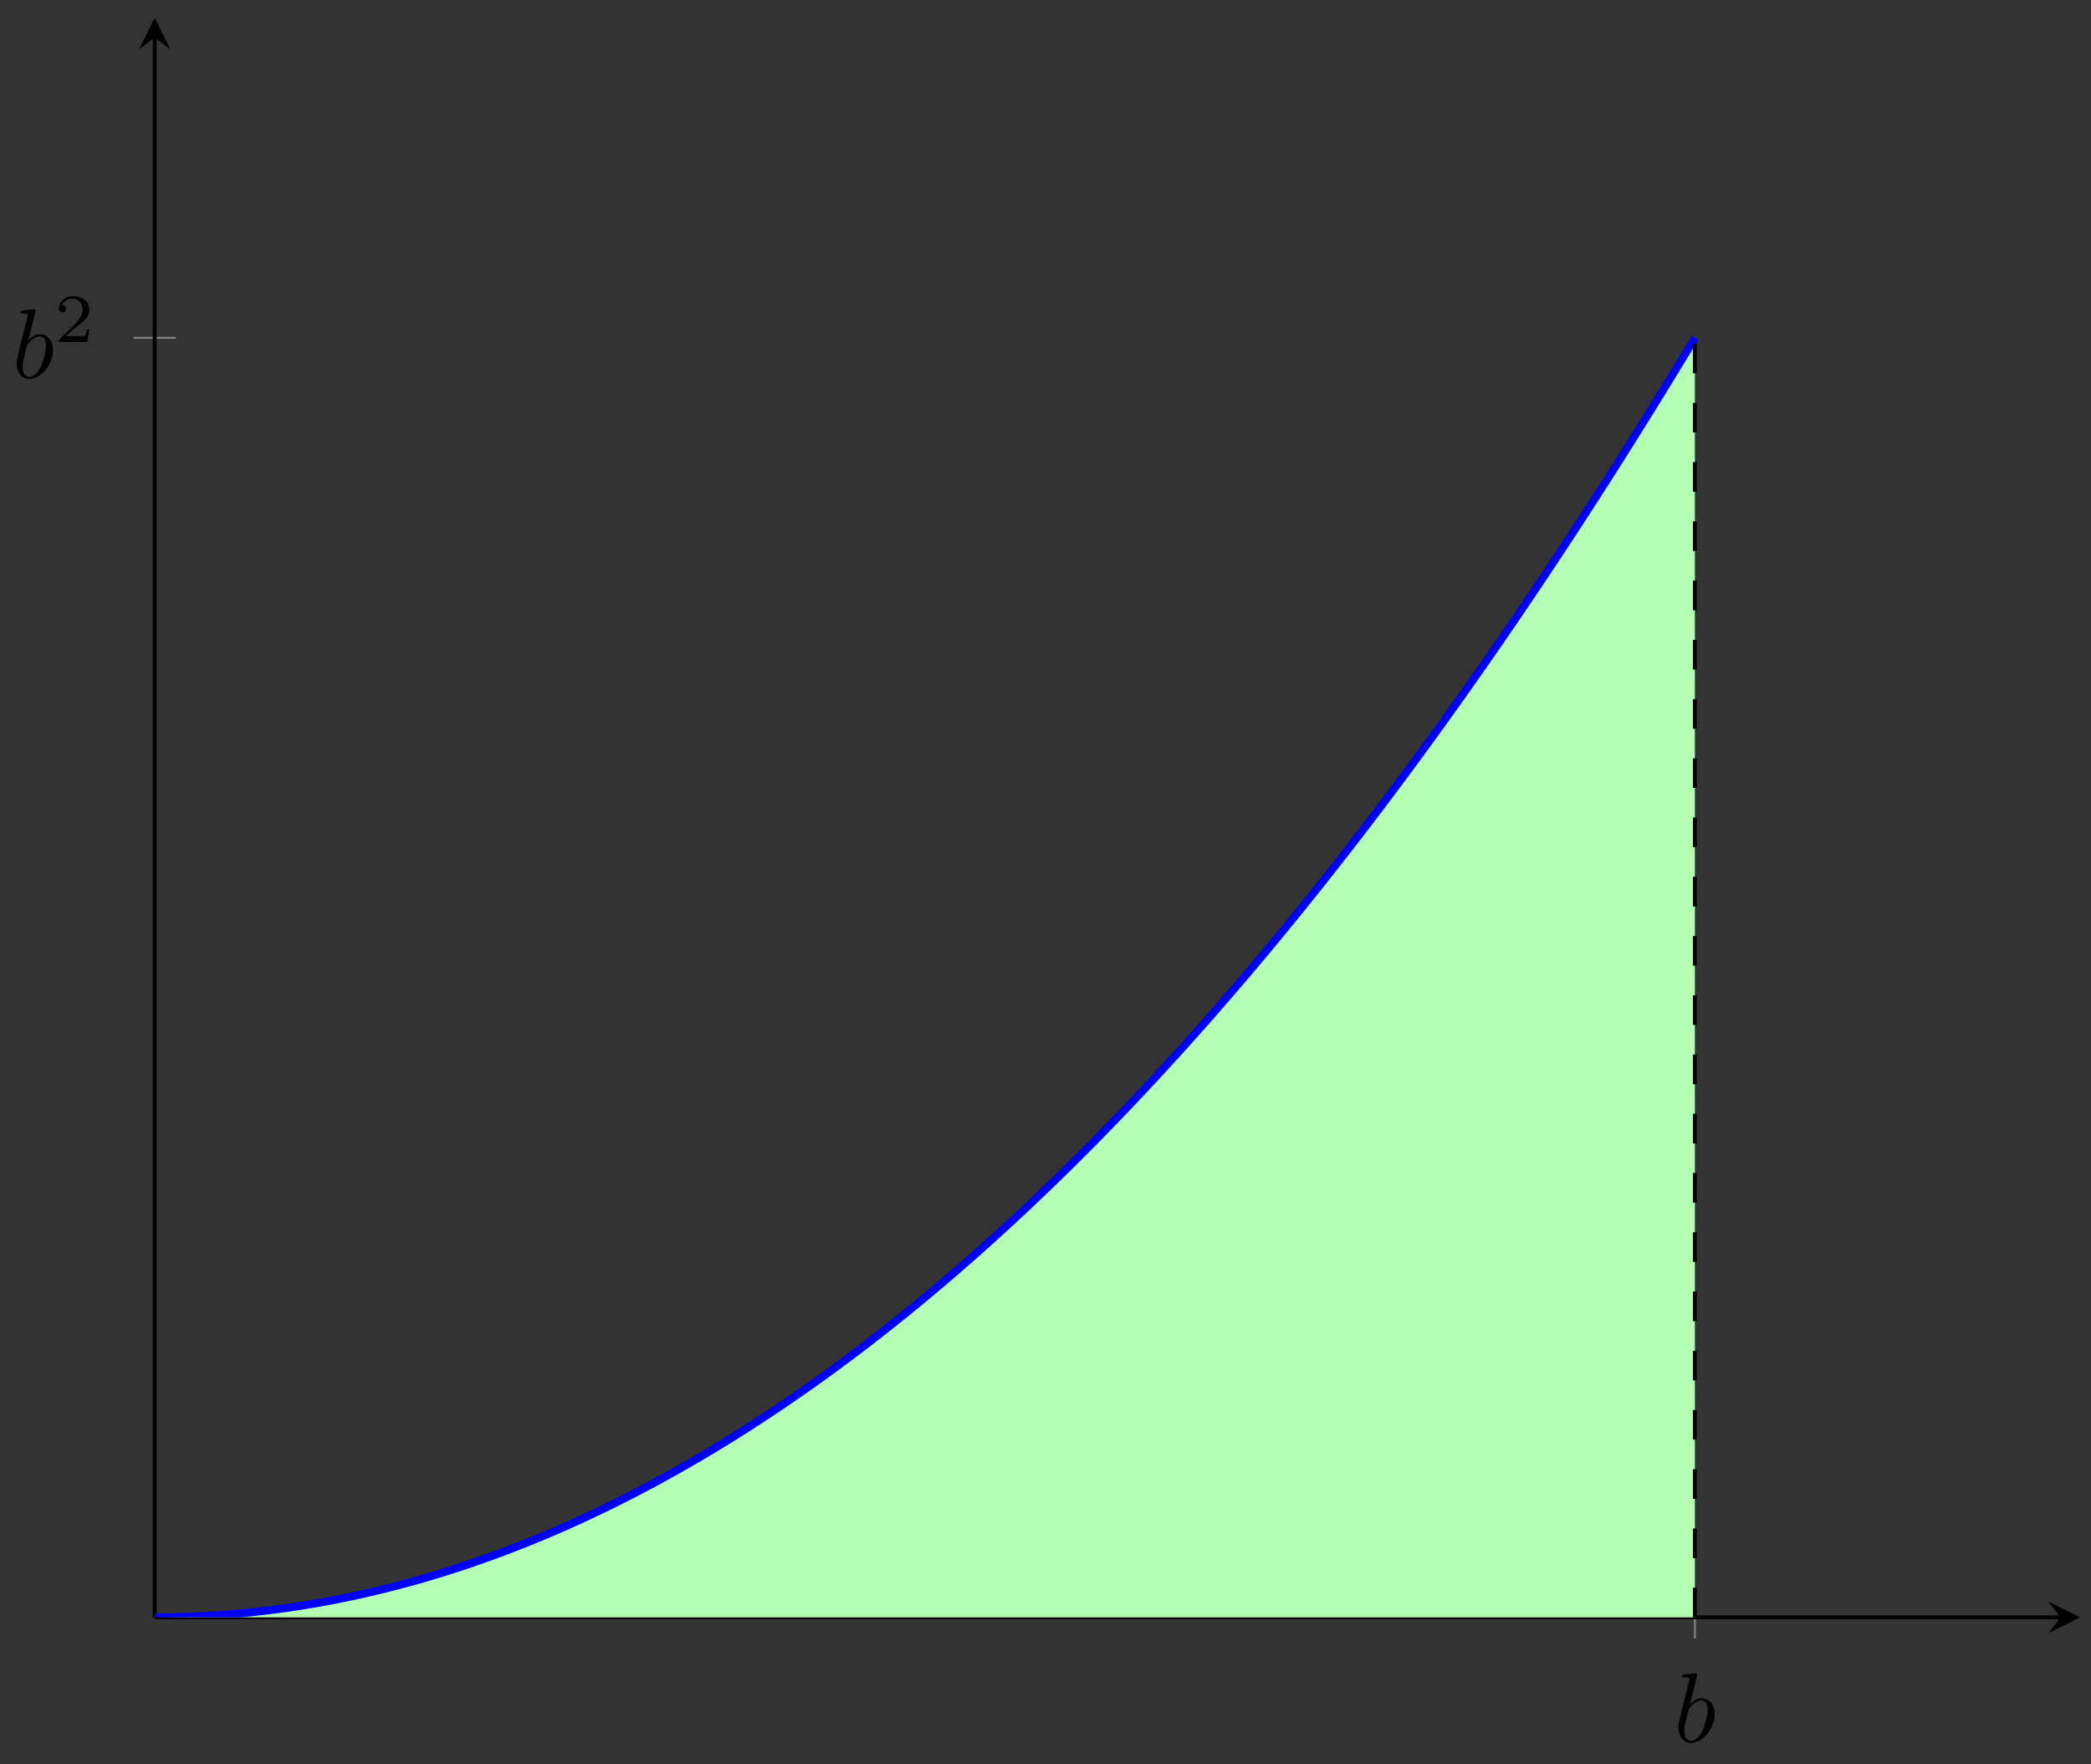 <svg xmlns="http://www.w3.org/2000/svg" xmlns:xlink="http://www.w3.org/1999/xlink" xmlns:inkscape="http://www.inkscape.org/namespaces/inkscape" version="1.1" width="211" height="178" viewBox="0 0 211 178">
<rect x="0" y="0" width="211" height="178" fill="#333333" stroke="none"/>
<defs>
<path id="font_1_1" d="M.239 .683C.239 .684 .239 .694 .226 .694 .203 .694 .13 .686 .104 .684 .096 .683 .085 .682 .085 .664 .085 .652 .094 .652 .109 .652 .157 .652 .159 .645 .159 .635 .159 .628 .15 .594 .145 .573L.063 .247C.051 .197 .047 .181 .047 .146 .047 .051 .1-.011 .174-.011 .292-.011 .415 .138 .415 .282 .415 .373 .362 .442 .282 .442 .236 .442 .195 .413 .165 .382L.239 .683M.145 .305C.151 .327 .151 .329 .16 .34 .209 .405 .254 .42 .28 .42 .316 .42 .343 .39 .343 .326 .343 .267 .31 .152 .292 .114 .259 .047 .213 .011 .174 .011 .14 .011 .107 .038 .107 .112 .107 .131 .107 .15 .123 .213L.145 .305Z"/>
<path id="font_2_1" d="M.505 .182H.471C.468 .16 .458 .101 .445 .091 .437 .085 .36 .085 .346 .085H.162C.267 .178 .302 .206 .362 .253 .436 .312 .505 .374 .505 .469 .505 .59 .399 .664 .271 .664 .147 .664 .063 .577 .063 .485 .063 .434 .106 .429 .116 .429 .14 .429 .169 .446 .169 .482 .169 .5 .162 .535 .11 .535 .141 .606 .209 .628 .256 .628 .356 .628 .408 .55 .408 .469 .408 .382 .346 .313 .314 .277L.073 .039C.063 .03 .063 .028 .063 0H.475L.505 .182Z"/>
<clipPath id="clip_3">
<path transform="matrix(1,0,0,-1,15.609,163.202)" d="M0 0H194.274V161.392H0Z"/>
</clipPath>
</defs>
<path transform="matrix(1,0,0,-1,15.609,163.202)" stroke-width=".199" stroke-linecap="butt" stroke-miterlimit="10" stroke-linejoin="miter" fill="none" stroke="#7f807f" d="M155.419-2.126V2.126"/>
<path transform="matrix(1,0,0,-1,15.609,163.202)" stroke-width=".199" stroke-linecap="butt" stroke-miterlimit="10" stroke-linejoin="miter" fill="none" stroke="#7f807f" d="M-2.126 129.113H2.126"/>
<path transform="matrix(1,0,0,-1,15.609,163.202)" stroke-width=".399" stroke-linecap="butt" stroke-miterlimit="10" stroke-linejoin="miter" fill="none" stroke="#000000" d="M0 0H192.281"/>
<path transform="matrix(1,0,0,-1,207.9,163.202)" d="M1.993 0-1.196 1.594 0 0-1.196-1.594"/>
<path transform="matrix(1,0,0,-1,15.609,163.202)" stroke-width=".399" stroke-linecap="butt" stroke-miterlimit="10" stroke-linejoin="miter" fill="none" stroke="#000000" d="M0 0V159.399"/>
<path transform="matrix(0,-1,-1,-0,15.609,3.79)" d="M1.993 0-1.196 1.594 0 0-1.196-1.594"/>
<use data-text="b" xlink:href="#font_1_1" transform="matrix(9.963,0,0,-9.963,168.898,175.767)"/>
<use data-text="b" xlink:href="#font_1_1" transform="matrix(9.963,0,0,-9.963,1.217,38.133)"/>
<use data-text="2" xlink:href="#font_2_1" transform="matrix(6.974,0,0,-6.974,5.494,34.516)"/>
<g clip-path="url(#clip_3)">
<path transform="matrix(1,0,0,-1,15.609,163.202)" d="M0 0 3.172 .054 6.344 .215 9.515 .484 12.687 .86 15.859 1.344 19.031 1.936 22.203 2.635 25.374 3.442 28.546 4.356 31.718 5.377 34.89 6.507 38.061 7.743 41.233 9.088 44.405 10.54 47.577 12.099 50.749 13.766 53.92 15.541 57.092 17.423 60.264 19.412 63.436 21.51 66.608 23.714 69.779 26.027 72.951 28.446 76.123 30.974 79.295 33.609 82.466 36.351 85.638 39.201 88.81 42.159 91.982 45.224 95.154 48.397 98.325 51.677 101.497 55.065 104.669 58.56 107.841 62.163 111.013 65.873 114.184 69.691 117.356 73.617 120.528 77.65 123.7 81.79 126.872 86.038 130.043 90.394 133.215 94.857 136.387 99.428 139.559 104.106 142.731 108.892 145.902 113.786 149.074 118.787 152.246 123.895 155.418 129.111 155.419 0H0Z" fill="#b3ffb3"/>
<path transform="matrix(1,0,0,-1,15.609,163.202)" stroke-width=".797" stroke-linecap="butt" stroke-miterlimit="10" stroke-linejoin="miter" fill="none" stroke="#0000ff" d="M0 0 .781 .003 1.562 .013 2.343 .029 3.124 .052 3.905 .082 4.686 .117 5.467 .16 6.248 .209 7.029 .264 7.81 .326 8.591 .394 9.372 .469 10.153 .551 10.934 .639 11.715 .734 12.496 .835 13.277 .942 14.058 1.056 14.839 1.177 15.62 1.304 16.401 1.438 17.182 1.578 17.963 1.725 18.744 1.878 19.525 2.038 20.306 2.204 21.087 2.377 21.868 2.556 22.649 2.742 23.43 2.934 24.211 3.133 24.992 3.339 25.773 3.55 26.554 3.769 27.335 3.994 28.116 4.225 28.897 4.463 29.678 4.708 30.459 4.959 31.24 5.216 32.021 5.481 32.802 5.751 33.583 6.028 34.364 6.312 35.145 6.602 35.926 6.899 36.707 7.202 37.488 7.512 38.269 7.828 39.05 8.151 39.831 8.48 40.612 8.816 41.393 9.158 42.174 9.507 42.955 9.862 43.736 10.224 44.517 10.593 45.298 10.968 46.079 11.349 46.86 11.737 47.641 12.132 48.422 12.533 49.203 12.94 49.984 13.354 50.765 13.775 51.546 14.202 52.327 14.636 53.108 15.076 53.889 15.522 54.67 15.976 55.451 16.435 56.232 16.902 57.013 17.374 57.794 17.854 58.575 18.339 59.356 18.832 60.137 19.33 60.918 19.836 61.699 20.348 62.48 20.866 63.261 21.391 64.042 21.922 64.823 22.46 65.604 23.005 66.385 23.556 67.166 24.113 67.947 24.677 68.728 25.248 69.509 25.825 70.29 26.409 71.071 26.999 71.852 27.595 72.633 28.199 73.414 28.808 74.195 29.424 74.976 30.047 75.757 30.676 76.538 31.312 77.319 31.954 78.1 32.603 78.881 33.259 79.662 33.92 80.443 34.589 81.224 35.264 82.005 35.945 82.786 36.633 83.567 37.327 84.348 38.028 85.128 38.736 85.91 39.45 86.691 40.171 87.472 40.897 88.253 41.631 89.033 42.371 89.815 43.118 90.596 43.871 91.376 44.631 92.158 45.397 92.938 46.169 93.719 46.949 94.501 47.734 95.281 48.527 96.062 49.325 96.843 50.131 97.624 50.943 98.406 51.761 99.186 52.586 99.967 53.417 100.748 54.255 101.529 55.1 102.31 55.951 103.091 56.808 103.872 57.672 104.653 58.542 105.434 59.419 106.215 60.303 106.996 61.193 107.777 62.09 108.558 62.993 109.339 63.902 110.12 64.819 110.901 65.741 111.682 66.67 112.463 67.606 113.244 68.548 114.025 69.497 114.806 70.452 115.587 71.414 116.368 72.382 117.149 73.357 117.93 74.339 118.711 75.327 119.492 76.321 120.273 77.322 121.054 78.329 121.835 79.343 122.616 80.364 123.397 81.391 124.178 82.424 124.959 83.464 125.74 84.511 126.521 85.564 127.302 86.624 128.083 87.69 128.864 88.762 129.645 89.841 130.426 90.927 131.207 92.019 131.988 93.118 132.769 94.223 133.55 95.335 134.331 96.453 135.112 97.578 135.893 98.71 136.674 99.847 137.455 100.992 138.236 102.143 139.017 103.3 139.798 104.464 140.579 105.635 141.36 106.812 142.141 107.995 142.922 109.185 143.703 110.382 144.484 111.585 145.265 112.794 146.046 114.01 146.827 115.233 147.608 116.462 148.389 117.698 149.17 118.94 149.951 120.189 150.732 121.444 151.513 122.705 152.294 123.974 153.075 125.249 153.856 126.53 154.637 127.818 155.418 129.112"/>
<path transform="matrix(1,0,0,-1,15.609,163.202)" stroke-width=".399" stroke-linecap="butt" stroke-dasharray="2.989,2.989" stroke-miterlimit="10" stroke-linejoin="miter" fill="none" stroke="#000000" d="M155.419 0V129.113"/>
</g>
</svg>
